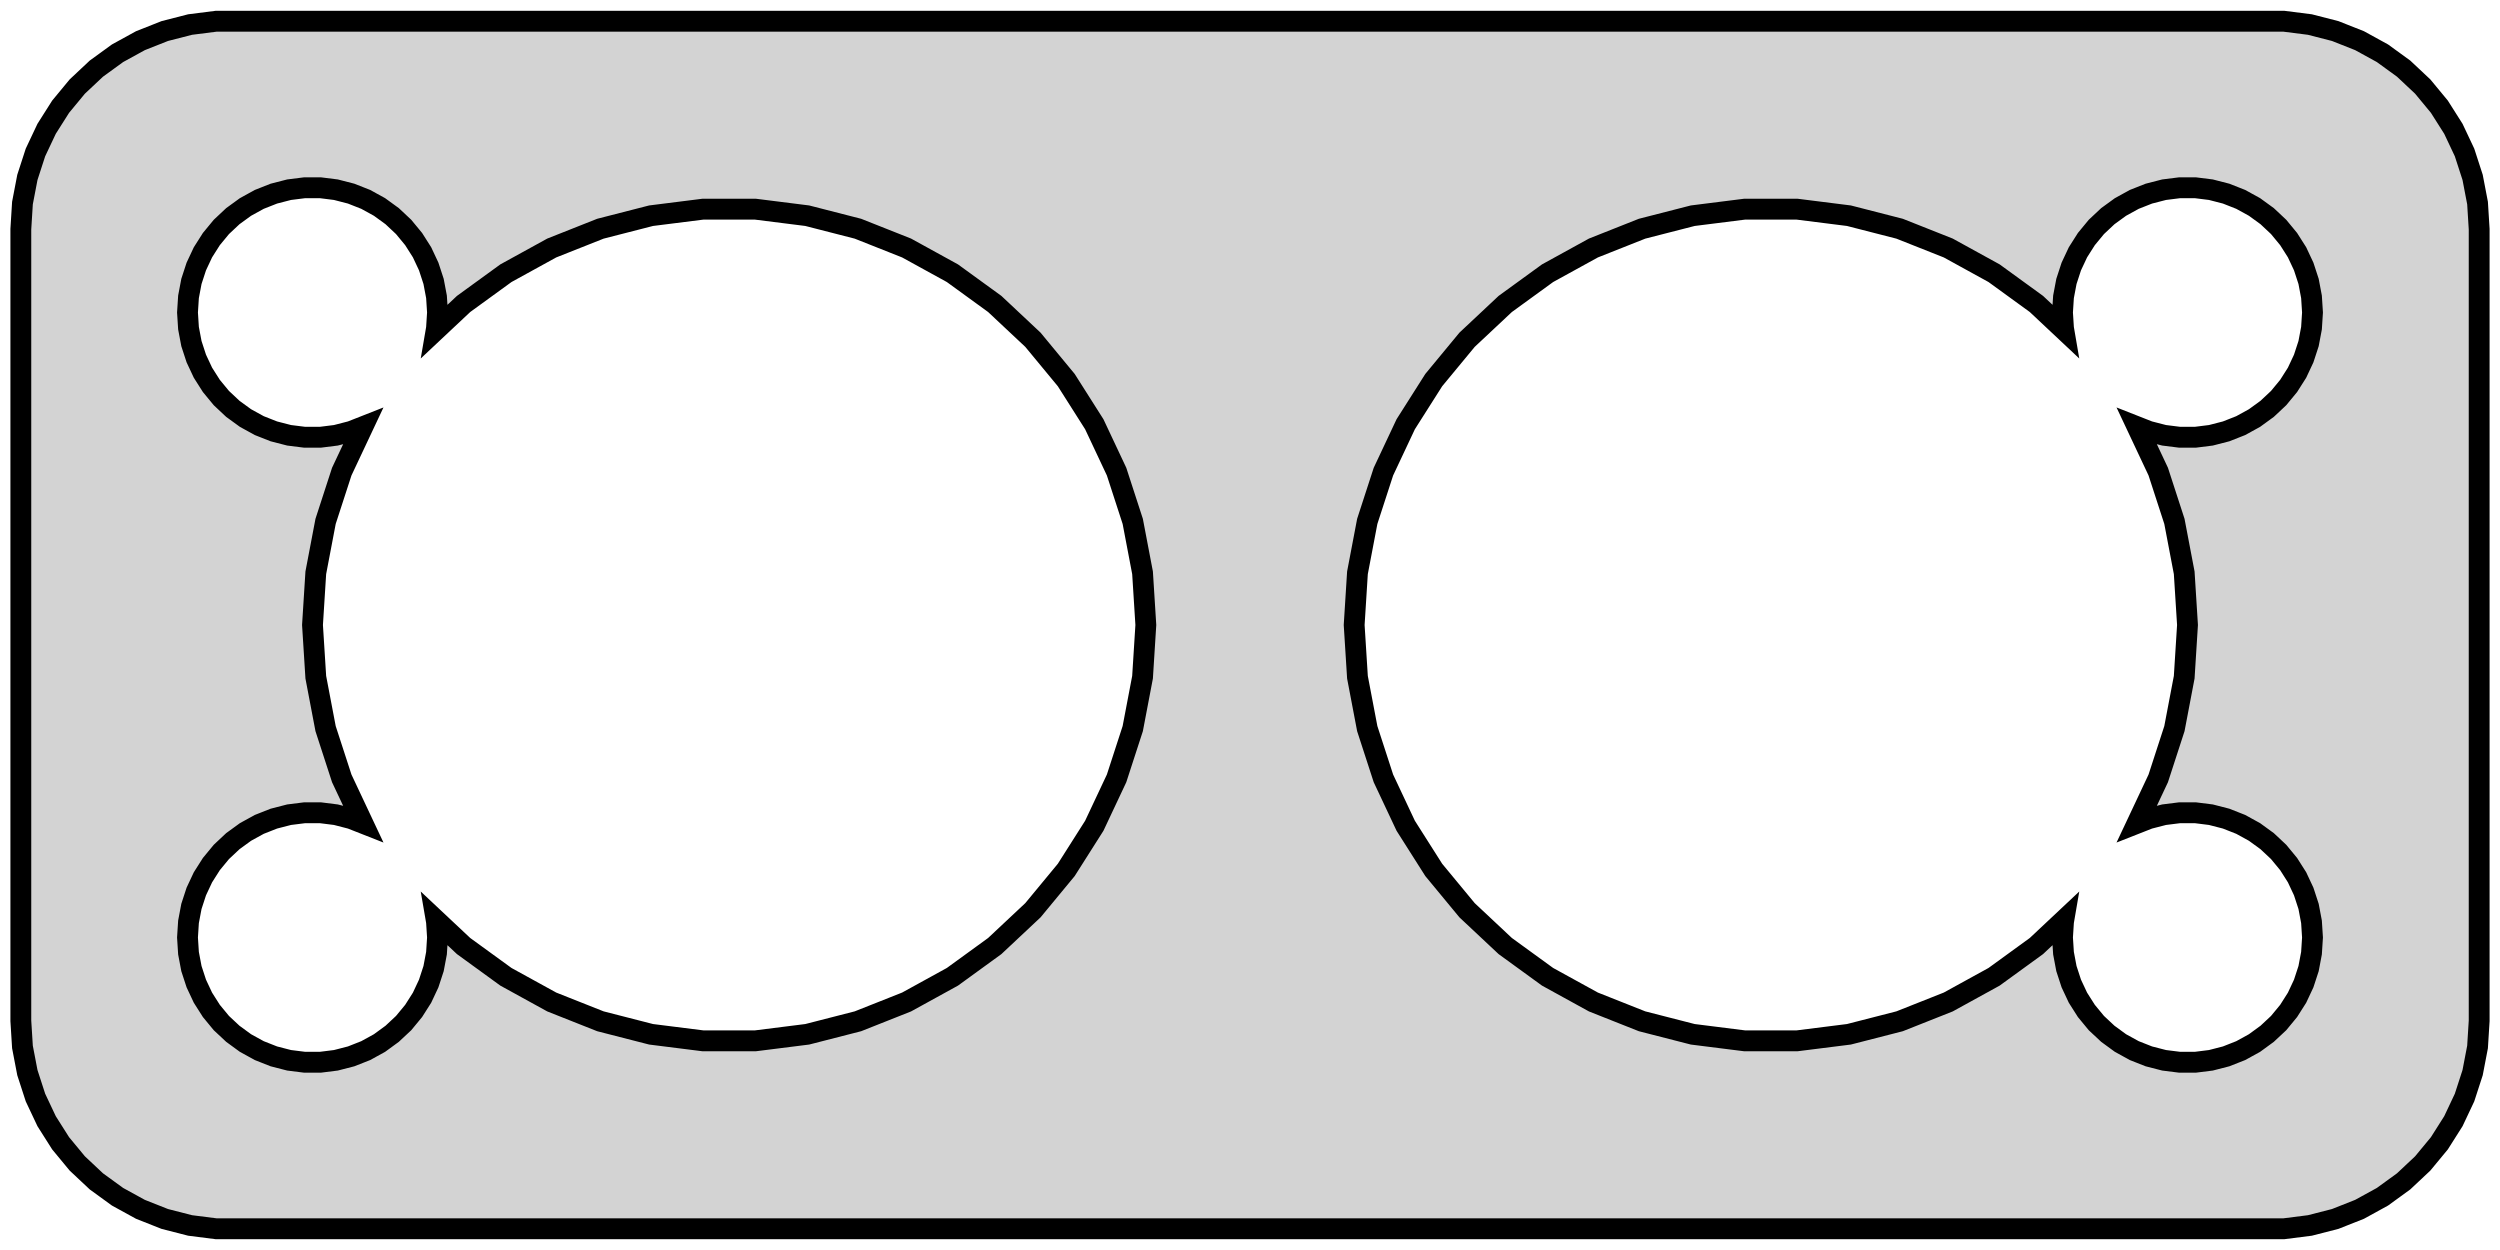 <?xml version="1.0" standalone="no"?>
<!DOCTYPE svg PUBLIC "-//W3C//DTD SVG 1.1//EN" "http://www.w3.org/Graphics/SVG/1.1/DTD/svg11.dtd">
<svg width="60mm" height="30mm" viewBox="-30 -54 60 30" xmlns="http://www.w3.org/2000/svg" version="1.1">
<title>OpenSCAD Model</title>
<path d="
M 25.437,-24.589 L 26.045,-24.745 L 26.629,-24.976 L 27.179,-25.278 L 27.687,-25.647 L 28.145,-26.077
 L 28.545,-26.561 L 28.881,-27.091 L 29.149,-27.659 L 29.343,-28.257 L 29.461,-28.873 L 29.5,-29.5
 L 29.5,-48.5 L 29.461,-49.127 L 29.343,-49.743 L 29.149,-50.341 L 28.881,-50.909 L 28.545,-51.439
 L 28.145,-51.923 L 27.687,-52.353 L 27.179,-52.722 L 26.629,-53.024 L 26.045,-53.255 L 25.437,-53.411
 L 24.814,-53.49 L -24.814,-53.49 L -25.437,-53.411 L -26.045,-53.255 L -26.629,-53.024 L -27.179,-52.722
 L -27.687,-52.353 L -28.145,-51.923 L -28.545,-51.439 L -28.881,-50.909 L -29.149,-50.341 L -29.343,-49.743
 L -29.461,-49.127 L -29.5,-48.5 L -29.5,-29.5 L -29.461,-28.873 L -29.343,-28.257 L -29.149,-27.659
 L -28.881,-27.091 L -28.545,-26.561 L -28.145,-26.077 L -27.687,-25.647 L -27.179,-25.278 L -26.629,-24.976
 L -26.045,-24.745 L -25.437,-24.589 L -24.814,-24.51 L 24.814,-24.51 z
M -22.688,-28.506 L -23.062,-28.553 L -23.427,-28.647 L -23.777,-28.785 L -24.108,-28.967 L -24.412,-29.189
 L -24.687,-29.446 L -24.927,-29.737 L -25.129,-30.055 L -25.289,-30.396 L -25.406,-30.754 L -25.476,-31.124
 L -25.5,-31.5 L -25.476,-31.876 L -25.406,-32.246 L -25.289,-32.604 L -25.129,-32.945 L -24.927,-33.263
 L -24.687,-33.554 L -24.412,-33.812 L -24.108,-34.033 L -23.777,-34.215 L -23.427,-34.353 L -23.062,-34.447
 L -22.688,-34.494 L -22.312,-34.494 L -21.938,-34.447 L -21.573,-34.353 L -21.291,-34.242 L -21.798,-35.319
 L -22.186,-36.513 L -22.421,-37.747 L -22.5,-39 L -22.421,-40.253 L -22.186,-41.487 L -21.798,-42.681
 L -21.291,-43.758 L -21.573,-43.647 L -21.938,-43.553 L -22.312,-43.506 L -22.688,-43.506 L -23.062,-43.553
 L -23.427,-43.647 L -23.777,-43.785 L -24.108,-43.967 L -24.412,-44.188 L -24.687,-44.446 L -24.927,-44.737
 L -25.129,-45.055 L -25.289,-45.396 L -25.406,-45.754 L -25.476,-46.124 L -25.5,-46.5 L -25.476,-46.876
 L -25.406,-47.246 L -25.289,-47.604 L -25.129,-47.945 L -24.927,-48.263 L -24.687,-48.554 L -24.412,-48.812
 L -24.108,-49.033 L -23.777,-49.215 L -23.427,-49.353 L -23.062,-49.447 L -22.688,-49.494 L -22.312,-49.494
 L -21.938,-49.447 L -21.573,-49.353 L -21.223,-49.215 L -20.892,-49.033 L -20.588,-48.812 L -20.313,-48.554
 L -20.073,-48.263 L -19.871,-47.945 L -19.711,-47.604 L -19.594,-47.246 L -19.524,-46.876 L -19.5,-46.5
 L -19.524,-46.124 L -19.53,-46.089 L -18.874,-46.705 L -17.858,-47.443 L -16.758,-48.048 L -15.59,-48.511
 L -14.374,-48.823 L -13.128,-48.98 L -11.872,-48.98 L -10.626,-48.823 L -9.41,-48.511 L -8.242,-48.048
 L -7.142,-47.443 L -6.126,-46.705 L -5.21,-45.846 L -4.41,-44.878 L -3.737,-43.818 L -3.202,-42.681
 L -2.814,-41.487 L -2.579,-40.253 L -2.5,-39 L -2.579,-37.747 L -2.814,-36.513 L -3.202,-35.319
 L -3.737,-34.182 L -4.41,-33.122 L -5.21,-32.154 L -6.126,-31.295 L -7.142,-30.557 L -8.242,-29.952
 L -9.41,-29.489 L -10.626,-29.177 L -11.872,-29.02 L -13.128,-29.02 L -14.374,-29.177 L -15.59,-29.489
 L -16.758,-29.952 L -17.858,-30.557 L -18.874,-31.295 L -19.53,-31.911 L -19.524,-31.876 L -19.5,-31.5
 L -19.524,-31.124 L -19.594,-30.754 L -19.711,-30.396 L -19.871,-30.055 L -20.073,-29.737 L -20.313,-29.446
 L -20.588,-29.189 L -20.892,-28.967 L -21.223,-28.785 L -21.573,-28.647 L -21.938,-28.553 L -22.312,-28.506
 z
M 22.312,-28.506 L 21.938,-28.553 L 21.573,-28.647 L 21.223,-28.785 L 20.892,-28.967 L 20.588,-29.189
 L 20.313,-29.446 L 20.073,-29.737 L 19.871,-30.055 L 19.711,-30.396 L 19.594,-30.754 L 19.524,-31.124
 L 19.5,-31.5 L 19.524,-31.876 L 19.53,-31.911 L 18.874,-31.295 L 17.858,-30.557 L 16.758,-29.952
 L 15.59,-29.489 L 14.374,-29.177 L 13.128,-29.02 L 11.872,-29.02 L 10.626,-29.177 L 9.41,-29.489
 L 8.242,-29.952 L 7.142,-30.557 L 6.126,-31.295 L 5.21,-32.154 L 4.41,-33.122 L 3.737,-34.182
 L 3.202,-35.319 L 2.814,-36.513 L 2.579,-37.747 L 2.5,-39 L 2.579,-40.253 L 2.814,-41.487
 L 3.202,-42.681 L 3.737,-43.818 L 4.41,-44.878 L 5.21,-45.846 L 6.126,-46.705 L 7.142,-47.443
 L 8.242,-48.048 L 9.41,-48.511 L 10.626,-48.823 L 11.872,-48.98 L 13.128,-48.98 L 14.374,-48.823
 L 15.59,-48.511 L 16.758,-48.048 L 17.858,-47.443 L 18.874,-46.705 L 19.53,-46.089 L 19.524,-46.124
 L 19.5,-46.5 L 19.524,-46.876 L 19.594,-47.246 L 19.711,-47.604 L 19.871,-47.945 L 20.073,-48.263
 L 20.313,-48.554 L 20.588,-48.812 L 20.892,-49.033 L 21.223,-49.215 L 21.573,-49.353 L 21.938,-49.447
 L 22.312,-49.494 L 22.688,-49.494 L 23.062,-49.447 L 23.427,-49.353 L 23.777,-49.215 L 24.108,-49.033
 L 24.412,-48.812 L 24.687,-48.554 L 24.927,-48.263 L 25.129,-47.945 L 25.289,-47.604 L 25.406,-47.246
 L 25.476,-46.876 L 25.5,-46.5 L 25.476,-46.124 L 25.406,-45.754 L 25.289,-45.396 L 25.129,-45.055
 L 24.927,-44.737 L 24.687,-44.446 L 24.412,-44.188 L 24.108,-43.967 L 23.777,-43.785 L 23.427,-43.647
 L 23.062,-43.553 L 22.688,-43.506 L 22.312,-43.506 L 21.938,-43.553 L 21.573,-43.647 L 21.291,-43.758
 L 21.798,-42.681 L 22.186,-41.487 L 22.421,-40.253 L 22.5,-39 L 22.421,-37.747 L 22.186,-36.513
 L 21.798,-35.319 L 21.291,-34.242 L 21.573,-34.353 L 21.938,-34.447 L 22.312,-34.494 L 22.688,-34.494
 L 23.062,-34.447 L 23.427,-34.353 L 23.777,-34.215 L 24.108,-34.033 L 24.412,-33.812 L 24.687,-33.554
 L 24.927,-33.263 L 25.129,-32.945 L 25.289,-32.604 L 25.406,-32.246 L 25.476,-31.876 L 25.5,-31.5
 L 25.476,-31.124 L 25.406,-30.754 L 25.289,-30.396 L 25.129,-30.055 L 24.927,-29.737 L 24.687,-29.446
 L 24.412,-29.189 L 24.108,-28.967 L 23.777,-28.785 L 23.427,-28.647 L 23.062,-28.553 L 22.688,-28.506
 z
" stroke="black" fill="lightgray" stroke-width="0.5"/>
</svg>
